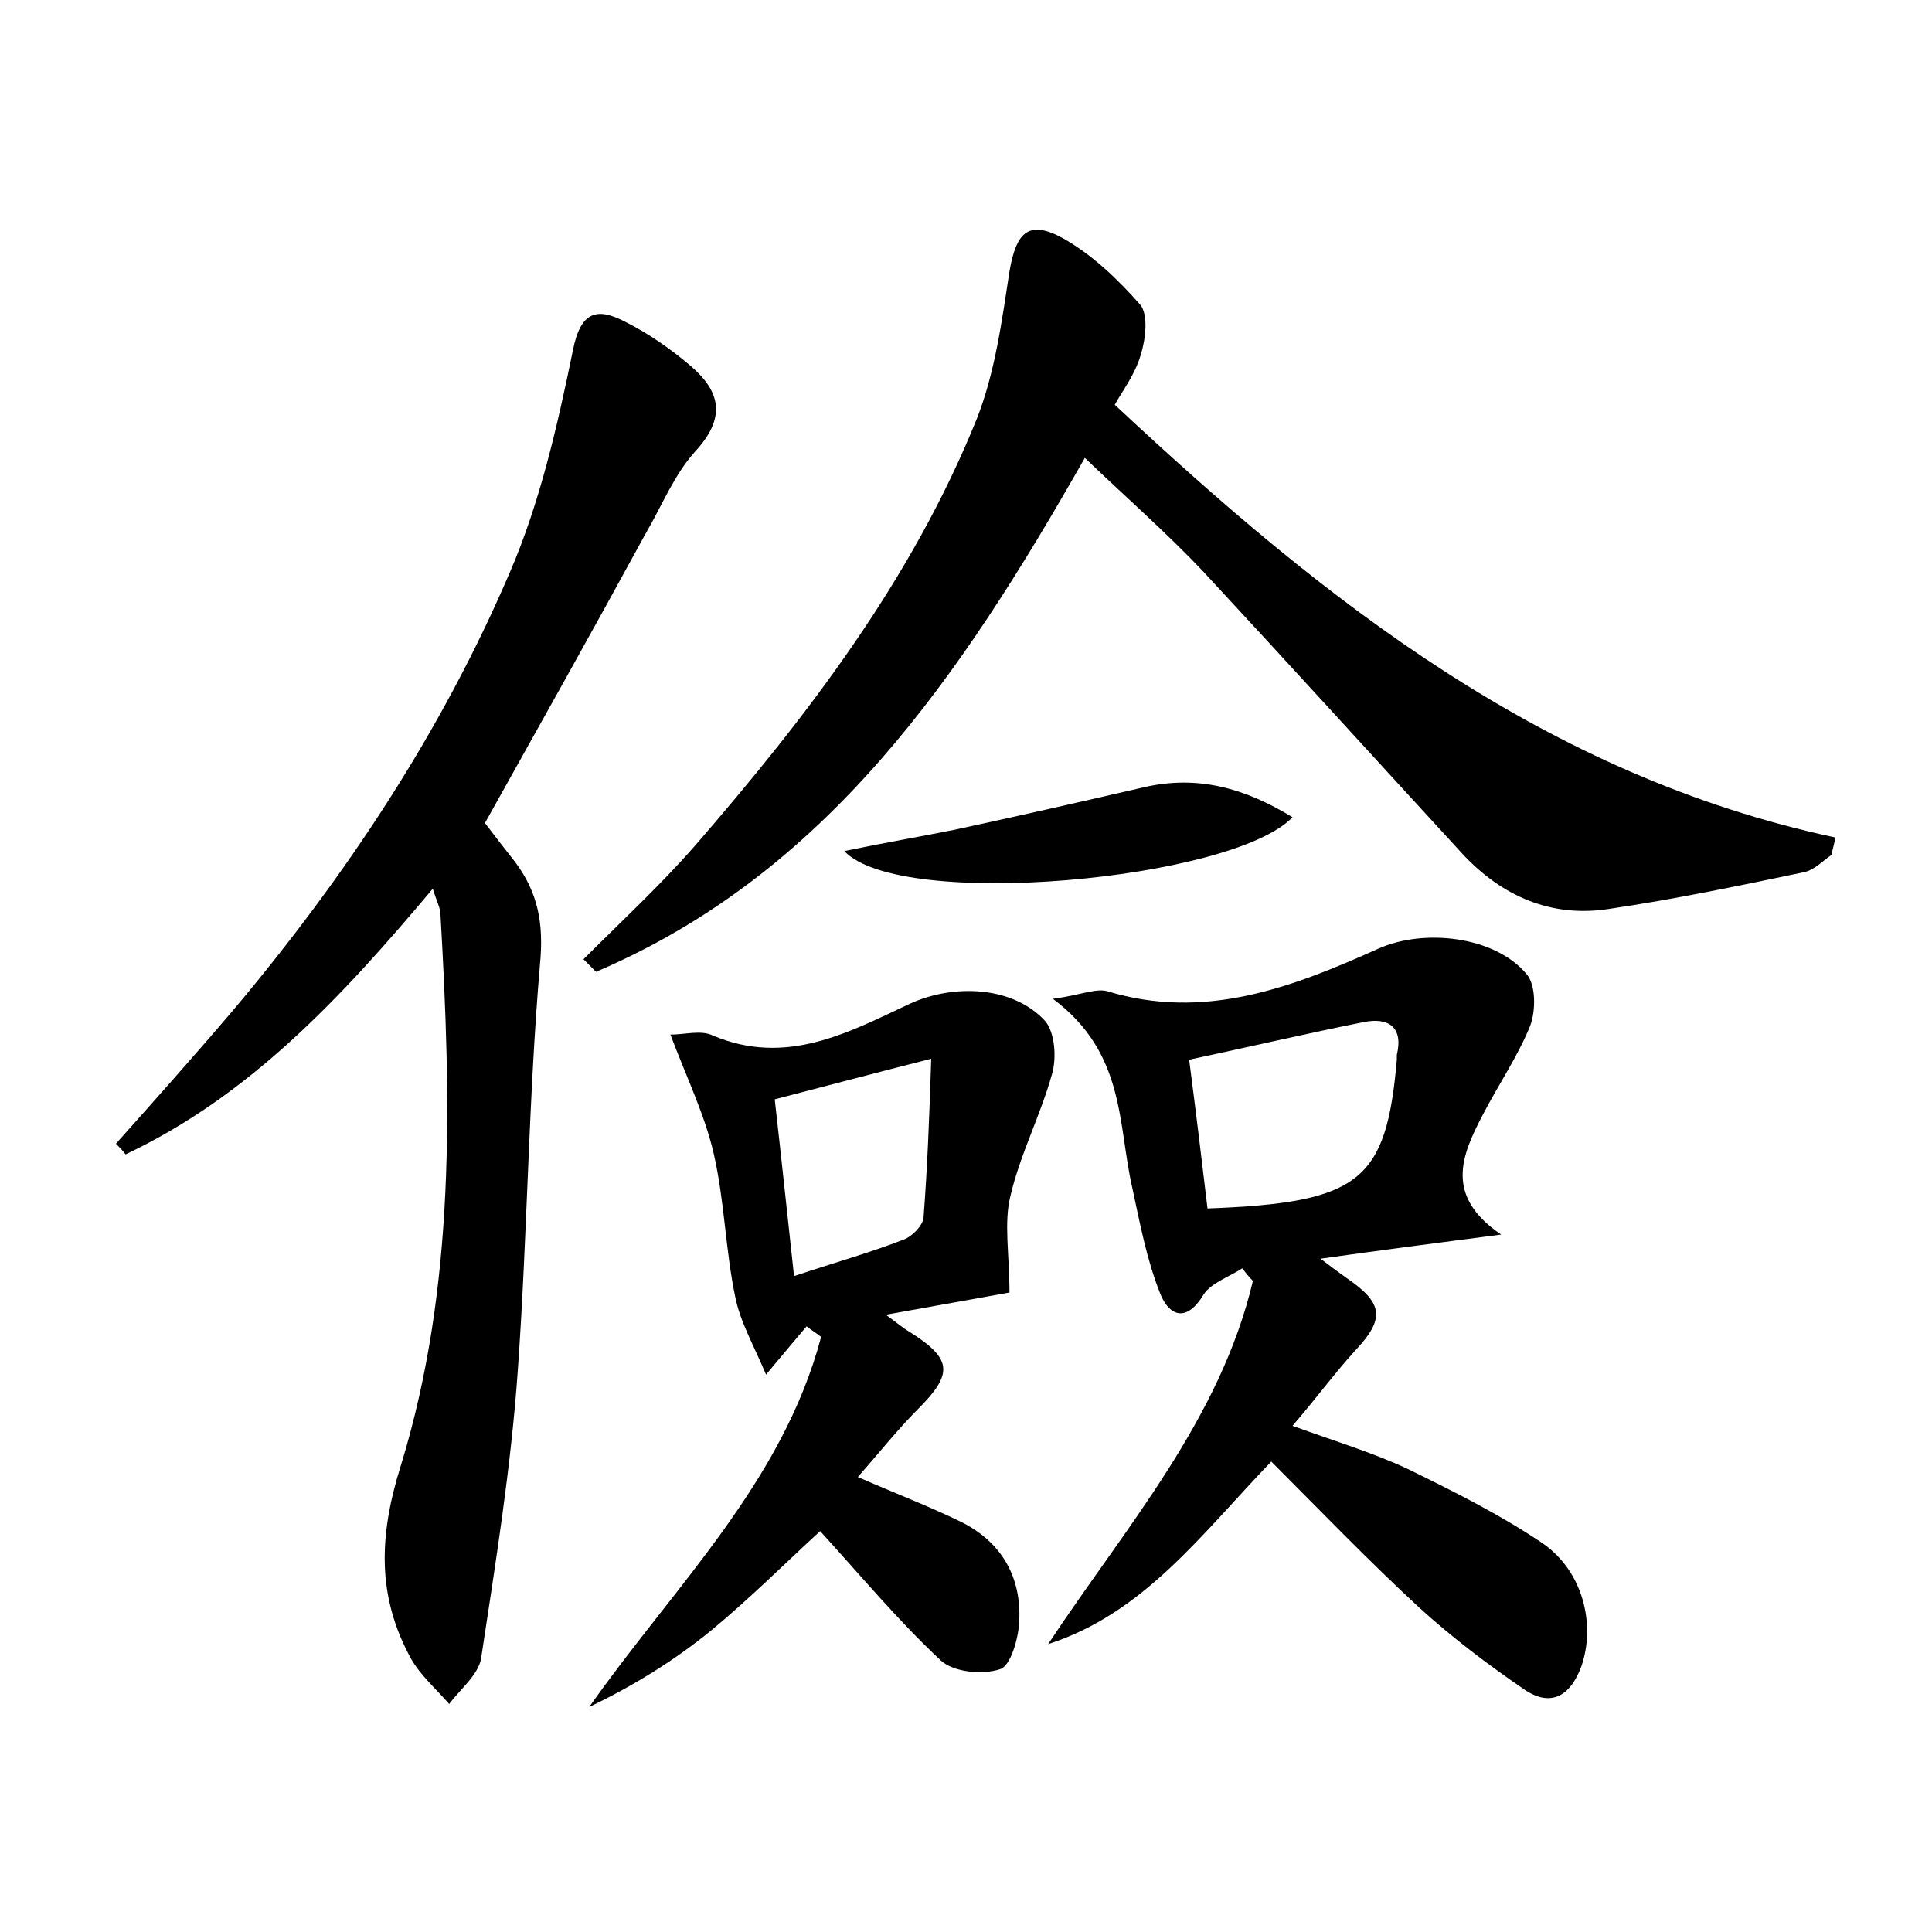 <?xml version="1.0" encoding="utf-8"?>
<!-- Generator: Adobe Illustrator 22.0.0, SVG Export Plug-In . SVG Version: 6.00 Build 0)  -->
<svg version="1.1" id="图层_1" xmlns="http://www.w3.org/2000/svg" xmlns:xlink="http://www.w3.org/1999/xlink" x="0px" y="0px"
	 viewBox="0 0 200 200" style="enable-background:new 0 0 200 200;" xml:space="preserve">
<style type="text/css">
	.st0{fill:#FFFFFF;}
</style>
<g>
	
	<path d="M112.3,47.4c-12.9,22.7-26.7,43-50.6,53.2c-0.4-0.4-0.9-0.9-1.3-1.3c3.9-3.9,7.9-7.6,11.5-11.7
		C83.6,74.1,94.4,60,101.1,43.4c1.9-4.8,2.6-10.1,3.4-15.3c0.7-4.1,2-5.4,5.6-3.4c3,1.7,5.6,4.2,7.9,6.8c0.9,1,0.6,3.6,0.1,5.2
		c-0.6,2.1-2,3.9-2.7,5.2C137.2,62.3,160,80.3,190,86.7c-0.1,0.6-0.3,1.2-0.4,1.8c-0.9,0.6-1.8,1.6-2.9,1.8
		c-6.7,1.4-13.4,2.8-20.2,3.8c-5.9,0.9-11-1.3-15.1-5.7c-9-9.8-17.9-19.6-26.9-29.3C120.8,55.2,116.7,51.6,112.3,47.4z"/>
	<path d="M50.2,85.2c0.9,1.2,2,2.6,3.1,4c2.4,3.2,3,6.4,2.6,10.6c-1.2,14-1.3,28.1-2.3,42.1c-0.7,10-2.3,19.9-3.8,29.8
		c-0.3,1.7-2.2,3.2-3.3,4.7c-1.3-1.5-2.9-2.9-3.9-4.6c-3.6-6.5-3.4-12.8-1.1-20.1c5.7-18.6,5.2-37.8,4.1-57c0-0.7-0.4-1.4-0.8-2.7
		c-9.4,11.2-18.9,21.4-31.8,27.5c-0.3-0.4-0.6-0.7-1-1.1c4.1-4.6,8.2-9.2,12.2-13.9c11.6-13.8,21.5-28.7,28.6-45.3
		c3.1-7.2,4.9-15.1,6.5-22.9c0.8-4.1,2.5-4.5,5.4-3c2.4,1.2,4.7,2.8,6.7,4.5c3.2,2.7,3.8,5.4,0.6,8.9c-2.2,2.4-3.5,5.7-5.2,8.6
		C61.4,65.2,55.9,75,50.2,85.2z"/>
	<path d="M155.4,127.8c-6.9,0.9-12.3,1.6-18.7,2.5c1.3,1,2,1.5,2.7,2c3.8,2.6,4,4.2,0.9,7.5c-2.1,2.3-4,4.9-6.5,7.8
		c4.4,1.6,8.4,2.8,12,4.5c4.7,2.3,9.5,4.7,13.8,7.6c4.3,2.9,5.6,8.5,4.1,12.8c-1.1,3-3.1,4.3-5.9,2.4c-3.8-2.6-7.5-5.4-10.9-8.5
		c-5.2-4.8-10.2-10-15.3-15.1c-7.3,7.6-13.2,15.7-23.1,18.9c8-12.1,17.8-23.2,21.2-37.6c-0.4-0.4-0.8-0.9-1.1-1.3
		c-1.4,0.9-3.2,1.5-4,2.7c-1.8,3-3.6,2.2-4.5-0.1c-1.4-3.5-2.1-7.3-2.9-11c-1.5-6.6-0.7-13.9-8.2-19.5c2.9-0.4,4.4-1.1,5.6-0.8
		c10.1,3.1,19.2-0.4,28.1-4.4c4.7-2.1,12-1.3,15.3,2.6c1,1.1,1,3.8,0.4,5.4c-1.3,3.2-3.3,6.1-4.9,9.2
		C151.3,119.6,149.5,123.8,155.4,127.8z M125,125.1c15.8-0.6,18.5-2.8,19.6-15.4c0-0.2,0-0.3,0-0.5c0.7-2.9-0.9-3.9-3.4-3.4
		c-6,1.2-12,2.6-18.1,3.9C123.8,115.1,124.4,120,125,125.1z"/>
	<path d="M104.5,133.8c-3.4,0.6-7.7,1.4-12.8,2.3c1.1,0.8,1.8,1.4,2.5,1.8c4.4,2.8,4.5,4.3,0.8,8c-2.1,2.1-3.9,4.4-6.2,7
		c3.9,1.7,7.3,3,10.6,4.6c4.3,2.1,6.4,5.8,6.1,10.5c-0.1,1.7-0.9,4.5-2,4.8c-1.8,0.6-4.8,0.3-6.1-0.9c-4.4-4.1-8.3-8.8-12.5-13.4
		c-3.6,3.3-7.3,7-11.3,10.3c-3.8,3.1-8,5.7-12.6,7.9c8.8-12.5,20-23.2,24-38.3c-0.5-0.4-1-0.7-1.5-1.1c-1.1,1.3-2.2,2.6-4.2,5
		c-1.3-3.1-2.7-5.5-3.2-8.1c-1-4.8-1.1-9.9-2.2-14.7c-0.9-4-2.8-7.9-4.5-12.4c1.5,0,3.2-0.5,4.4,0.1c7.6,3.2,14-0.3,20.4-3.3
		c4.6-2.1,10.7-1.8,14,1.8c1,1.2,1.2,3.8,0.7,5.5c-1.2,4.3-3.3,8.3-4.3,12.6C103.9,126.6,104.5,129.8,104.5,133.8z M80.2,113.8
		c0.7,6.2,1.3,11.9,2,18.3c4.2-1.4,7.8-2.4,11.4-3.8c0.8-0.3,1.9-1.4,2-2.2c0.4-5.2,0.6-10.3,0.8-16.5
		C90.5,111.1,85.6,112.4,80.2,113.8z"/>
	<path d="M87.4,88.1c4.4-0.9,7.9-1.5,11.4-2.2c6.5-1.4,13.1-2.9,19.6-4.4c5.6-1.3,10.5,0.1,15.4,3.1C127.6,91.1,93.2,94.3,87.4,88.1
		z"/>
	
	
</g>
</svg>
